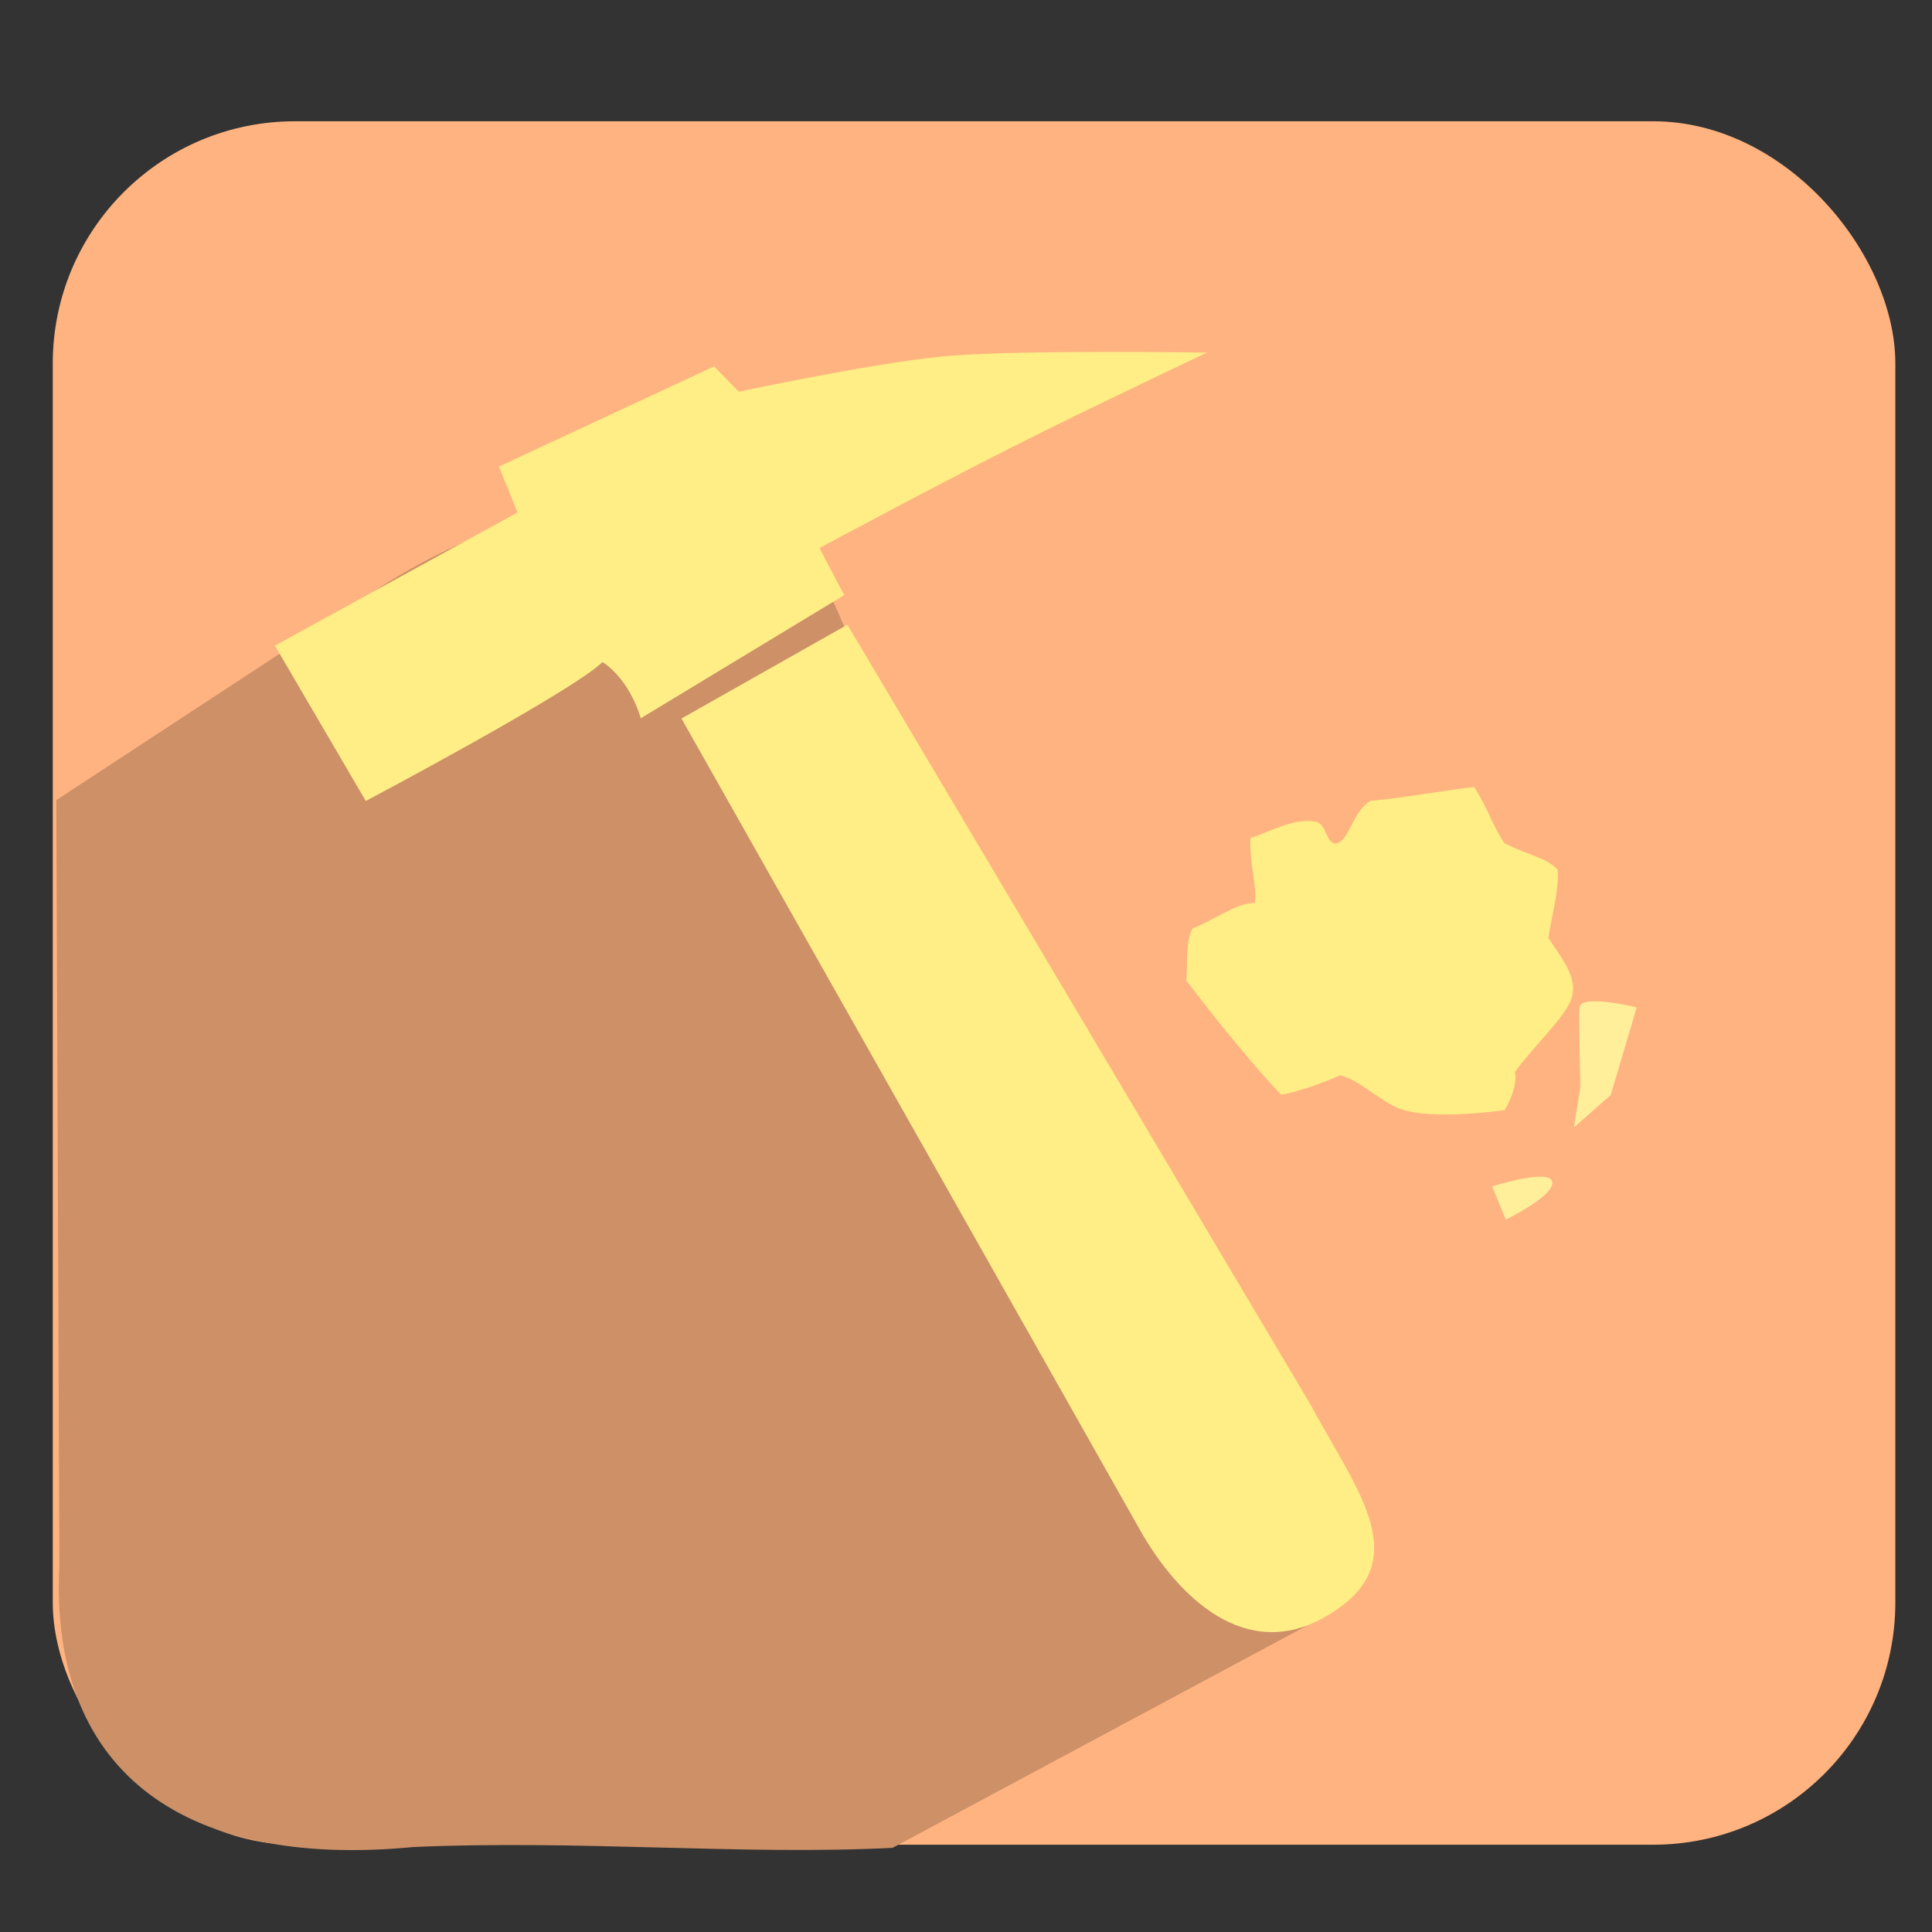 <?xml version="1.0" encoding="UTF-8" standalone="no"?>
<!-- Created with Inkscape (http://www.inkscape.org/) -->

<svg
   xmlns:dc="http://purl.org/dc/elements/1.1/"
   xmlns:cc="http://creativecommons.org/ns#"
   xmlns:rdf="http://www.w3.org/1999/02/22-rdf-syntax-ns#"
   xmlns:svg="http://www.w3.org/2000/svg"
   xmlns="http://www.w3.org/2000/svg"
   xmlns:sodipodi="http://sodipodi.sourceforge.net/DTD/sodipodi-0.dtd"
   xmlns:inkscape="http://www.inkscape.org/namespaces/inkscape"
   version="1.0"
   width="96"
   height="96"
   id="svg2408"
   inkscape:version="0.48.3.1 r9886"
   sodipodi:docname="applications-geology.svg">
  <rect width="100%" height="100%" fill="#333333" stroke="none"/>
  <sodipodi:namedview
     pagecolor="#ffffff"
     bordercolor="#666666"
     borderopacity="1"
     objecttolerance="10"
     gridtolerance="10"
     guidetolerance="10"
     inkscape:pageopacity="0"
     inkscape:pageshadow="2"
     inkscape:window-width="1914"
     inkscape:window-height="1031"
     id="namedview71"
     showgrid="false"
     inkscape:zoom="2.5613095"
     inkscape:cx="24.550611"
     inkscape:cy="6.0660273"
     inkscape:window-x="0"
     inkscape:window-y="25"
     inkscape:window-maximized="1"
     inkscape:current-layer="svg2408" />
  <defs
     id="defs2410">
    <linearGradient
       x1="45.448"
       y1="92.54"
       x2="45.448"
       y2="7.017"
       id="ButtonShadow"
       gradientUnits="userSpaceOnUse"
       gradientTransform="scale(1.006,0.994)">
      <stop
         id="stop3750"
         style="stop-color:#000000;stop-opacity:1"
         offset="0" />
      <stop
         id="stop3752"
         style="stop-color:#000000;stop-opacity:0.588"
         offset="1" />
    </linearGradient>
    <filter
       color-interpolation-filters="sRGB"
       id="filter3174">
      <feGaussianBlur
         id="feGaussianBlur3176"
         stdDeviation="1.71" />
    </filter>
  </defs>
  <g
     id="layer2"
     style="display:none">
    <rect
       width="86"
       height="85"
       rx="6"
       ry="6"
       x="5"
       y="7"
       id="rect3745"
       style="opacity:0.9;fill:url(#ButtonShadow);fill-opacity:1;fill-rule:nonzero;stroke:none;filter:url(#filter3174)" />
  </g>
  <rect
     style="fill:#ffb380;fill-opacity:1;stroke:none"
     id="rect8672-7-4-5-8-1-9-7-1-1-3-3-2-5-6"
     width="91.556"
     height="85.637"
     x="2.622"
     y="6.026"
     ry="12.032" />
  <path
     style="fill:#cd9067;fill-opacity:1;stroke:none"
     d="M 17.774,29.943 2.797,39.758 2.952,77.754 c -0.521,10.026 5.867,15.146 17.598,14.024 8.203,-0.366 16.348,0.418 23.801,0.04 L 66.351,80.021 C 65.814,73.673 46.412,41.549 41.616,30.367 37.977,21.883 25.709,24.255 17.774,29.943 z"
     id="path8889-0-6-5-6-6-4-7-0-2-3-1-1-2-1-2"
     inkscape:connector-curvature="0"
     sodipodi:nodetypes="ccccccscc" />
  <path
     style="fill:#ffee86;fill-opacity:1;stroke:none"
     d="m 13.66,32.081 4.516,7.72 c 0,0 10.291,-5.449 11.761,-6.905 1.419,0.931 1.901,2.796 1.901,2.796 l 10.11,-6.12 -1.23,-2.339 c 0,0 6.754,-3.639 11.211,-5.835 4.127,-2.033 8.051,-3.878 8.051,-3.878 0,0 -9.039,-0.141 -12.8,0.161 -3.445,0.277 -10.472,1.783 -10.472,1.783 l -1.226,-1.258 -10.693,4.978 0.926,2.28 z"
     id="path3048-9-9"
     inkscape:connector-curvature="0"
     sodipodi:nodetypes="ccccccscsccccc" />
  <path
     style="fill:#ffee86;fill-opacity:1;stroke:none"
     d="m 42.108,31.041 -8.247,4.661 22.775,40.304 c 1.912,3.384 5.273,6.601 9.213,4.337 4.635,-2.663 1.643,-6.142 -0.711,-10.517 z"
     id="path3050-1-8"
     inkscape:connector-curvature="0"
     sodipodi:nodetypes="ccsscc" />
  <path
     style="fill:#ffee86;fill-opacity:1;stroke:none"
     d="m 65.438,40.847 c -1.032,-0.264 -2.397,0.5 -3.307,0.802 -0.051,1.295 0.327,2.317 0.228,3.208 -0.954,0.03 -1.887,0.785 -3.097,1.277 -0.366,0.597 -0.239,1.846 -0.316,2.581 1.344,1.796 3.558,4.504 4.718,5.68 0.55,-0.077 1.979,-0.523 2.917,-0.965 0.901,0.191 2.056,1.309 2.915,1.643 1.626,0.633 5.275,0.084 5.275,0.084 0,0 0.668,-1.093 0.509,-1.884 0.68,-1.018 2.502,-2.742 2.78,-3.587 0.427,-1.105 -0.54,-2.154 -1.124,-3.086 0.226,-1.359 0.549,-2.466 0.457,-3.395 -0.586,-0.619 -1.415,-0.674 -2.65,-1.317 -0.697,-1.093 -0.707,-1.522 -1.488,-2.783 -1.292,0.134 -3.526,0.55 -5.145,0.687 -0.953,0.552 -1.028,2.006 -1.746,2.125 -0.47,-0.025 -0.466,-0.952 -0.922,-1.069 z"
     id="path3052-9"
     inkscape:connector-curvature="0"
     sodipodi:nodetypes="cccccccccccccccccc" />
  <path
     style="fill:#ffee9a;fill-opacity:1;stroke:none"
     d="m 74.143,58.951 0.679,1.652 c 0,0 2.444,-1.19 2.31,-1.878 -0.134,-0.687 -2.989,0.226 -2.989,0.226 z"
     id="path3054-2"
     inkscape:connector-curvature="0" />
  <path
     style="fill:#ffee9a;fill-opacity:1;stroke:none"
     d="m 78.528,53.992 -0.319,2.025 1.828,-1.605 1.291,-4.355 c 0,0 -2.813,-0.7 -2.85,0.021 -0.038,0.721 0.05,3.915 0.05,3.915 z"
     id="path3056-5"
     inkscape:connector-curvature="0" />
</svg>
